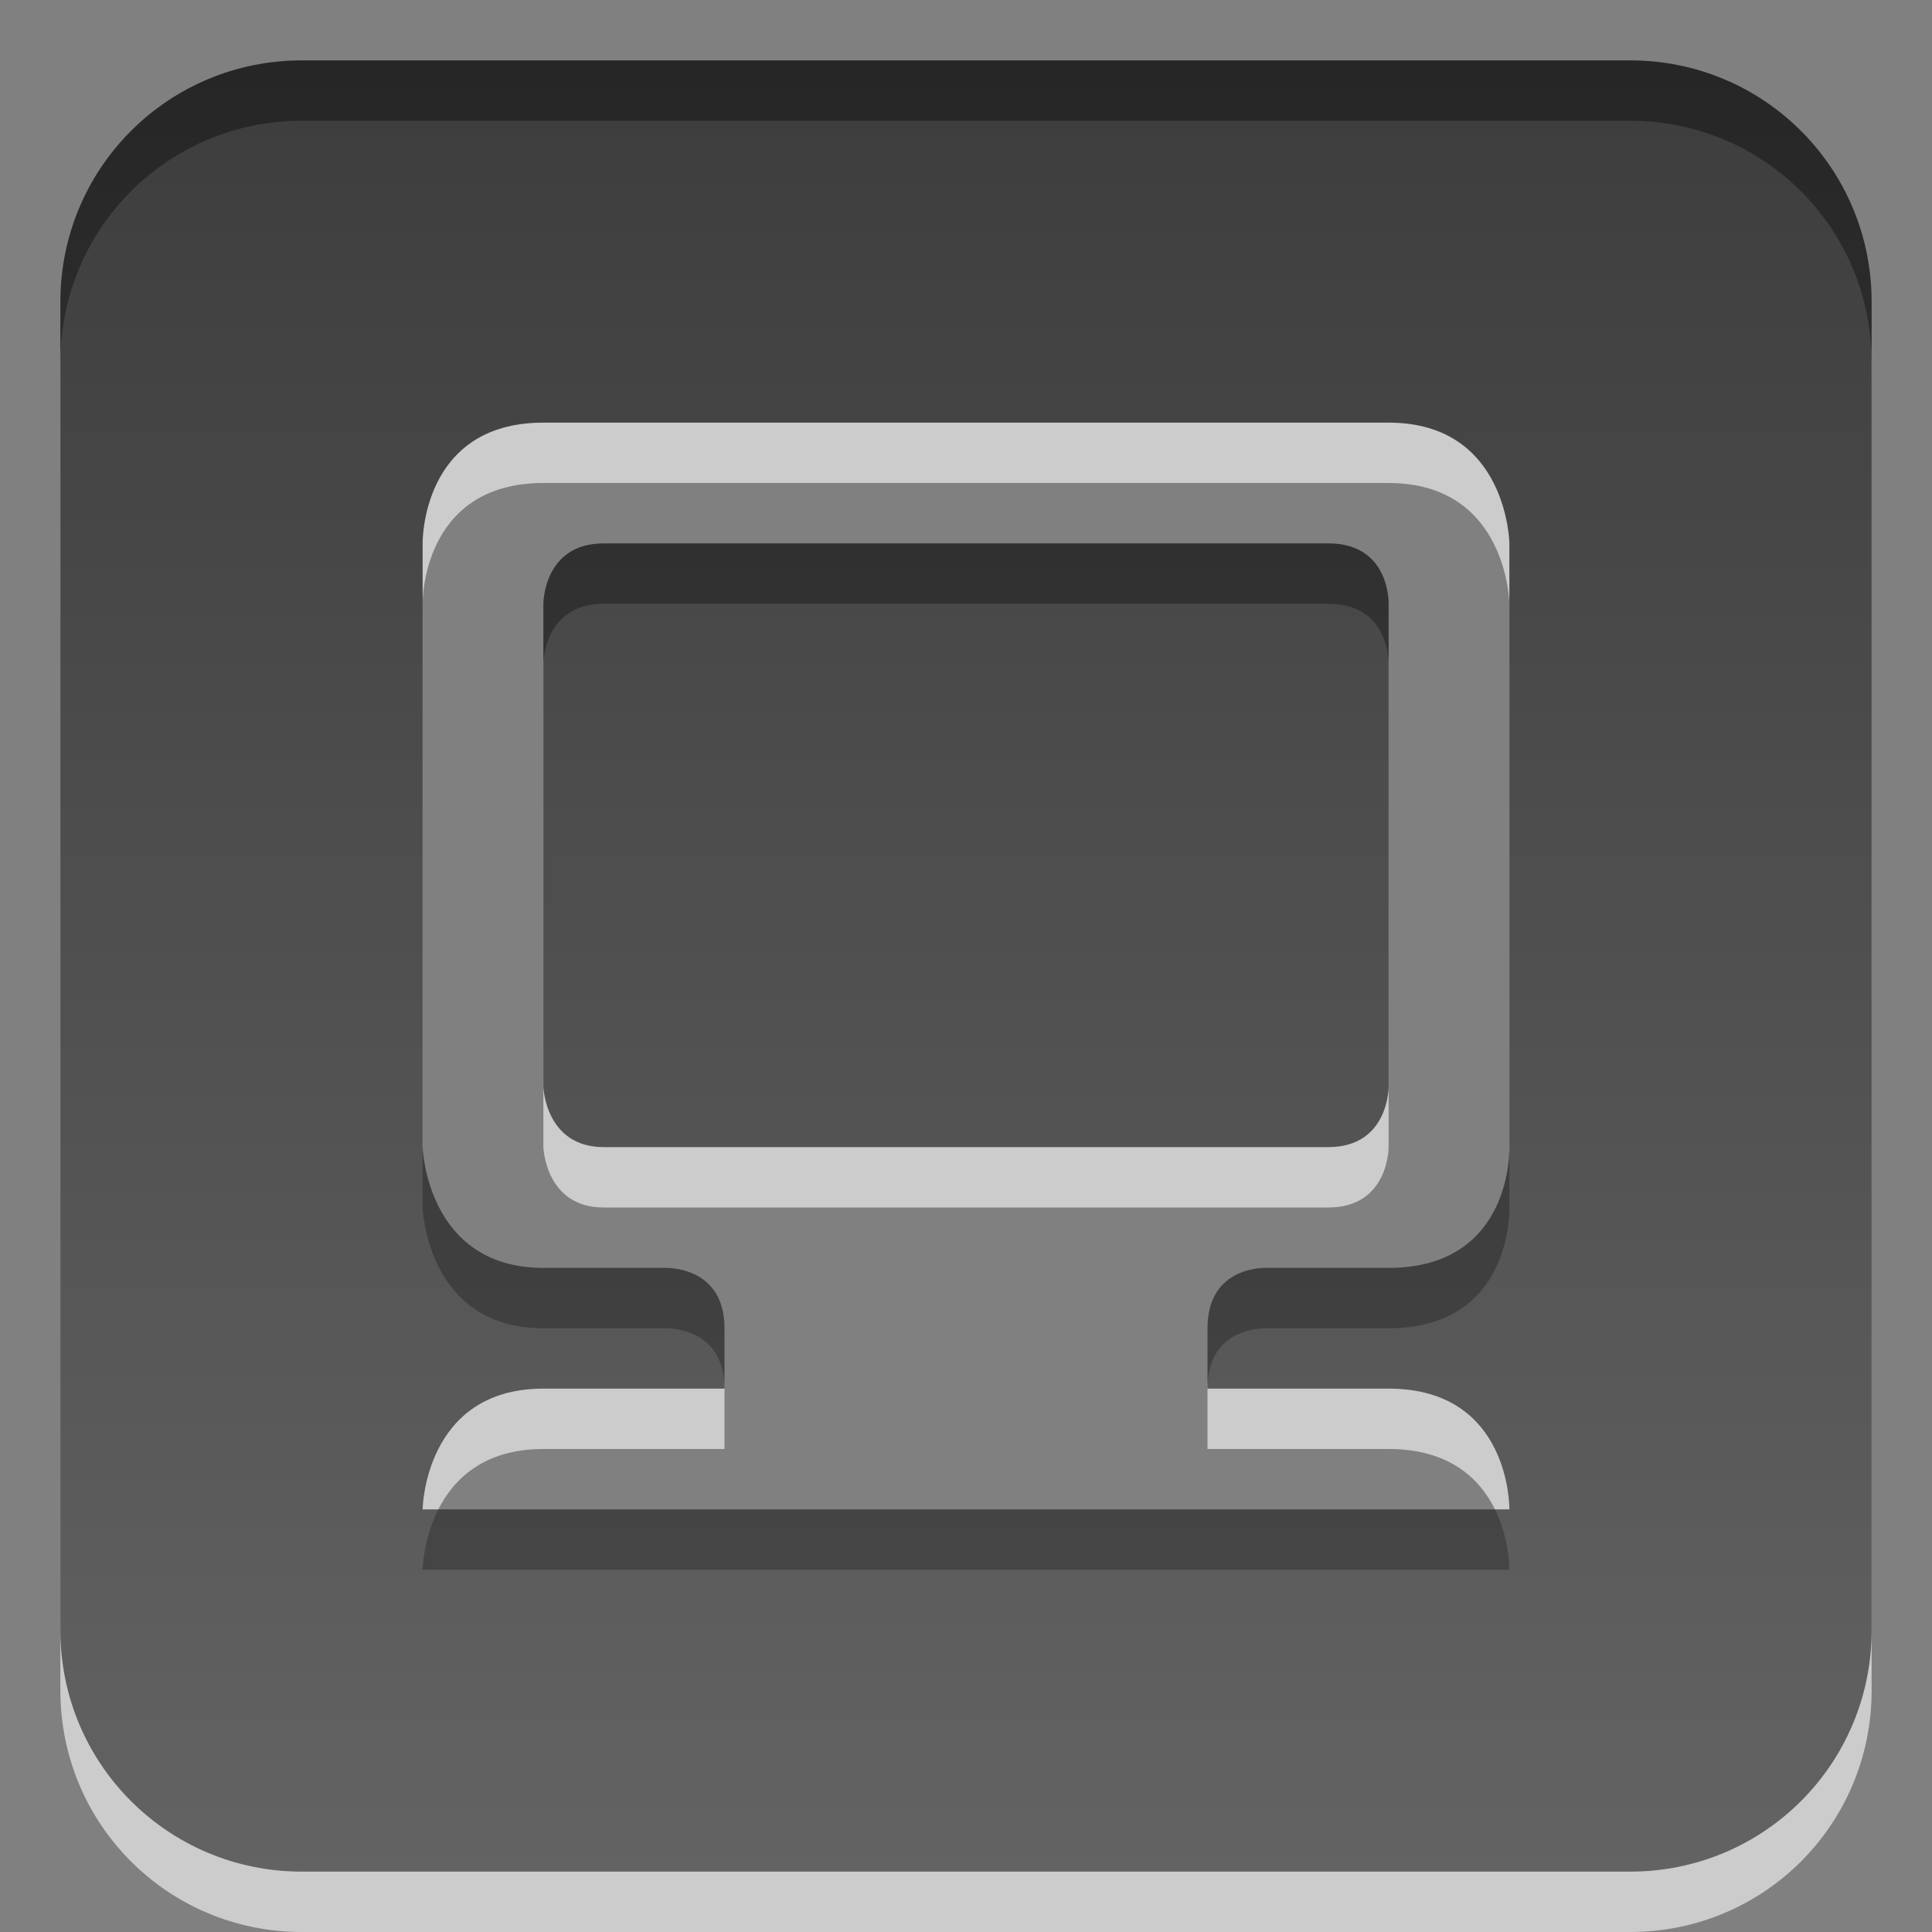 <?xml version="1.0" encoding="UTF-8" standalone="no"?>
<!-- Created with Inkscape (http://www.inkscape.org/) -->

<svg xmlns:dc="http://purl.org/dc/elements/1.1/" xmlns:cc="http://creativecommons.org/ns#" xmlns:rdf="http://www.w3.org/1999/02/22-rdf-syntax-ns#" xmlns:svg="http://www.w3.org/2000/svg" xmlns="http://www.w3.org/2000/svg" xmlns:xlink="http://www.w3.org/1999/xlink" xmlns:sodipodi="http://sodipodi.sourceforge.net/DTD/sodipodi-0.dtd" xmlns:inkscape="http://www.inkscape.org/namespaces/inkscape" width="32" height="32" id="svg3330" version="1.1" inkscape:version="0.48.3.1 r9886" sodipodi:docname="applications-system.svg">
  <rect width="100%" height="100%" fill="#808080" stroke="none"/>
  <defs id="defs3332">
    <linearGradient gradientUnits="userSpaceOnUse" id="linearGradient1022-8-8-3-0-06-59-7-8-0-2" x2="0" y1="3.007" y2="11.024">
      <stop offset="0" id="stop3001-0-9-4-9-02-6-2-81-9" />
      <stop offset="1" stop-color="#363636" id="stop3003-5-6-6-5-70-7-1-4-9" />
    </linearGradient>
    <linearGradient inkscape:collect="always" xlink:href="#linearGradient1022-8-8-3-0-06-59-7-8-0-2" id="linearGradient3035" gradientUnits="userSpaceOnUse" gradientTransform="matrix(2.356,0,0,2.32,-518.393,-1229.807)" x1="227.276" y1="530.56" x2="227.276" y2="543.492" />
  </defs>
  <sodipodi:namedview id="base" pagecolor="#ffffff" bordercolor="#666666" borderopacity="1.0" inkscape:pageopacity="0.0" inkscape:pageshadow="2" inkscape:zoom="11.313709" inkscape:cx="17.378997" inkscape:cy="16.966645" inkscape:document-units="px" inkscape:current-layer="capa1" showgrid="true" inkscape:showpageshadow="false" inkscape:window-width="1280" inkscape:window-height="976" inkscape:window-x="0" inkscape:window-y="24" inkscape:window-maximized="1" inkscape:snap-to-guides="false" inkscape:snap-grids="true" showguides="true" inkscape:guide-bbox="true">
    <inkscape:grid type="xygrid" id="grid2990" empspacing="5" visible="true" enabled="true" snapvisiblegridlinesonly="true" />
  </sodipodi:namedview>
  <g inkscape:label="Capa 1" inkscape:groupmode="layer" id="capa1" transform="translate(0,-1020.362)">
    <path sodipodi:nodetypes="ssssssssscccccccccccccccccccccccccccccc" inkscape:connector-curvature="0" id="path3006" d="m 5,1022.362 c -2.216,0 -4,1.784 -4,4 l 0,22 c 0,2.216 1.784,4 4,4 l 22,0 c 2.216,0 4,-1.784 4,-4 l 0,-22 c 0,-2.216 -1.784,-4 -4,-4 z m 4,6 14,0 c 1.973,0 2,2 2,2 l 0,10 c 0,0 0.068,2 -2,2 l -2,0 c 0,0 -1,-0.063 -1,1 l 0,1 3,0 c 2.03,0 2,2 2,2 0,0 -0.029,0 -2,0 l -14,0 c -2.004,0 -2,0 -2,0 0,0 0.027,-2 2,-2 l 3,0 0,-1 c 0,-1.054 -1,-1 -1,-1 l -2,0 c -1.938,0 -2,-2 -2,-2 l 0,-10 c 0,0 -0.031,-2 2,-2 z m 1,2 c -1.002,0 -1,1 -1,1 l 0,8 c 0,0 0.031,1 1,1 l 12,0 c 1.006,0 1,-1 1,-1 l 0,-8 c 0,0 0.03,-1 -1,-1 z" style="opacity:0.6;color:#000000;fill:#ffffff;fill-opacity:1;fill-rule:nonzero;stroke:none;stroke-width:1;marker:none;visibility:visible;display:inline;overflow:visible;enable-background:accumulate" />
    <path style="opacity:0.7;color:#000000;fill:url(#linearGradient3035);fill-opacity:1;fill-rule:evenodd;stroke:none;stroke-width:1.001;marker:none;visibility:visible;display:inline;overflow:visible;enable-background:accumulate" d="M 5,1 C 2.784,1 1,2.784 1,5 l 0,22 c 0,2.216 1.784,4 4,4 l 22,0 c 2.216,0 4,-1.784 4,-4 L 31,5 C 31,2.784 29.216,1 27,1 z m 4,6 14,0 c 1.973,0 2,2 2,2 l 0,10 c 0,0 0.068,2 -2,2 l -2,0 c 0,0 -1,-0.063 -1,1 l 0,1 3,0 c 2.03,0 2,2 2,2 0,0 -0.029,0 -2,0 L 9,25 c -2.004,0 -2,0 -2,0 0,0 0.027,-2 2,-2 l 3,0 0,-1 c 0,-1.054 -1,-1 -1,-1 L 9,21 C 7.062,21 7,19 7,19 L 7,9 C 7,9 6.969,7 9,7 z m 1,2 C 8.998,9 9,10 9,10 l 0,8 c 0,0 0.031,1 1,1 l 12,0 c 1.006,0 1,-1 1,-1 l 0,-8 c 0,0 0.03,-1 -1,-1 z" transform="translate(0,1020.362)" id="path3028" inkscape:connector-curvature="0" sodipodi:nodetypes="ssssssssscccccccccccccccccccccccccccccc" />
  </g>
</svg>
